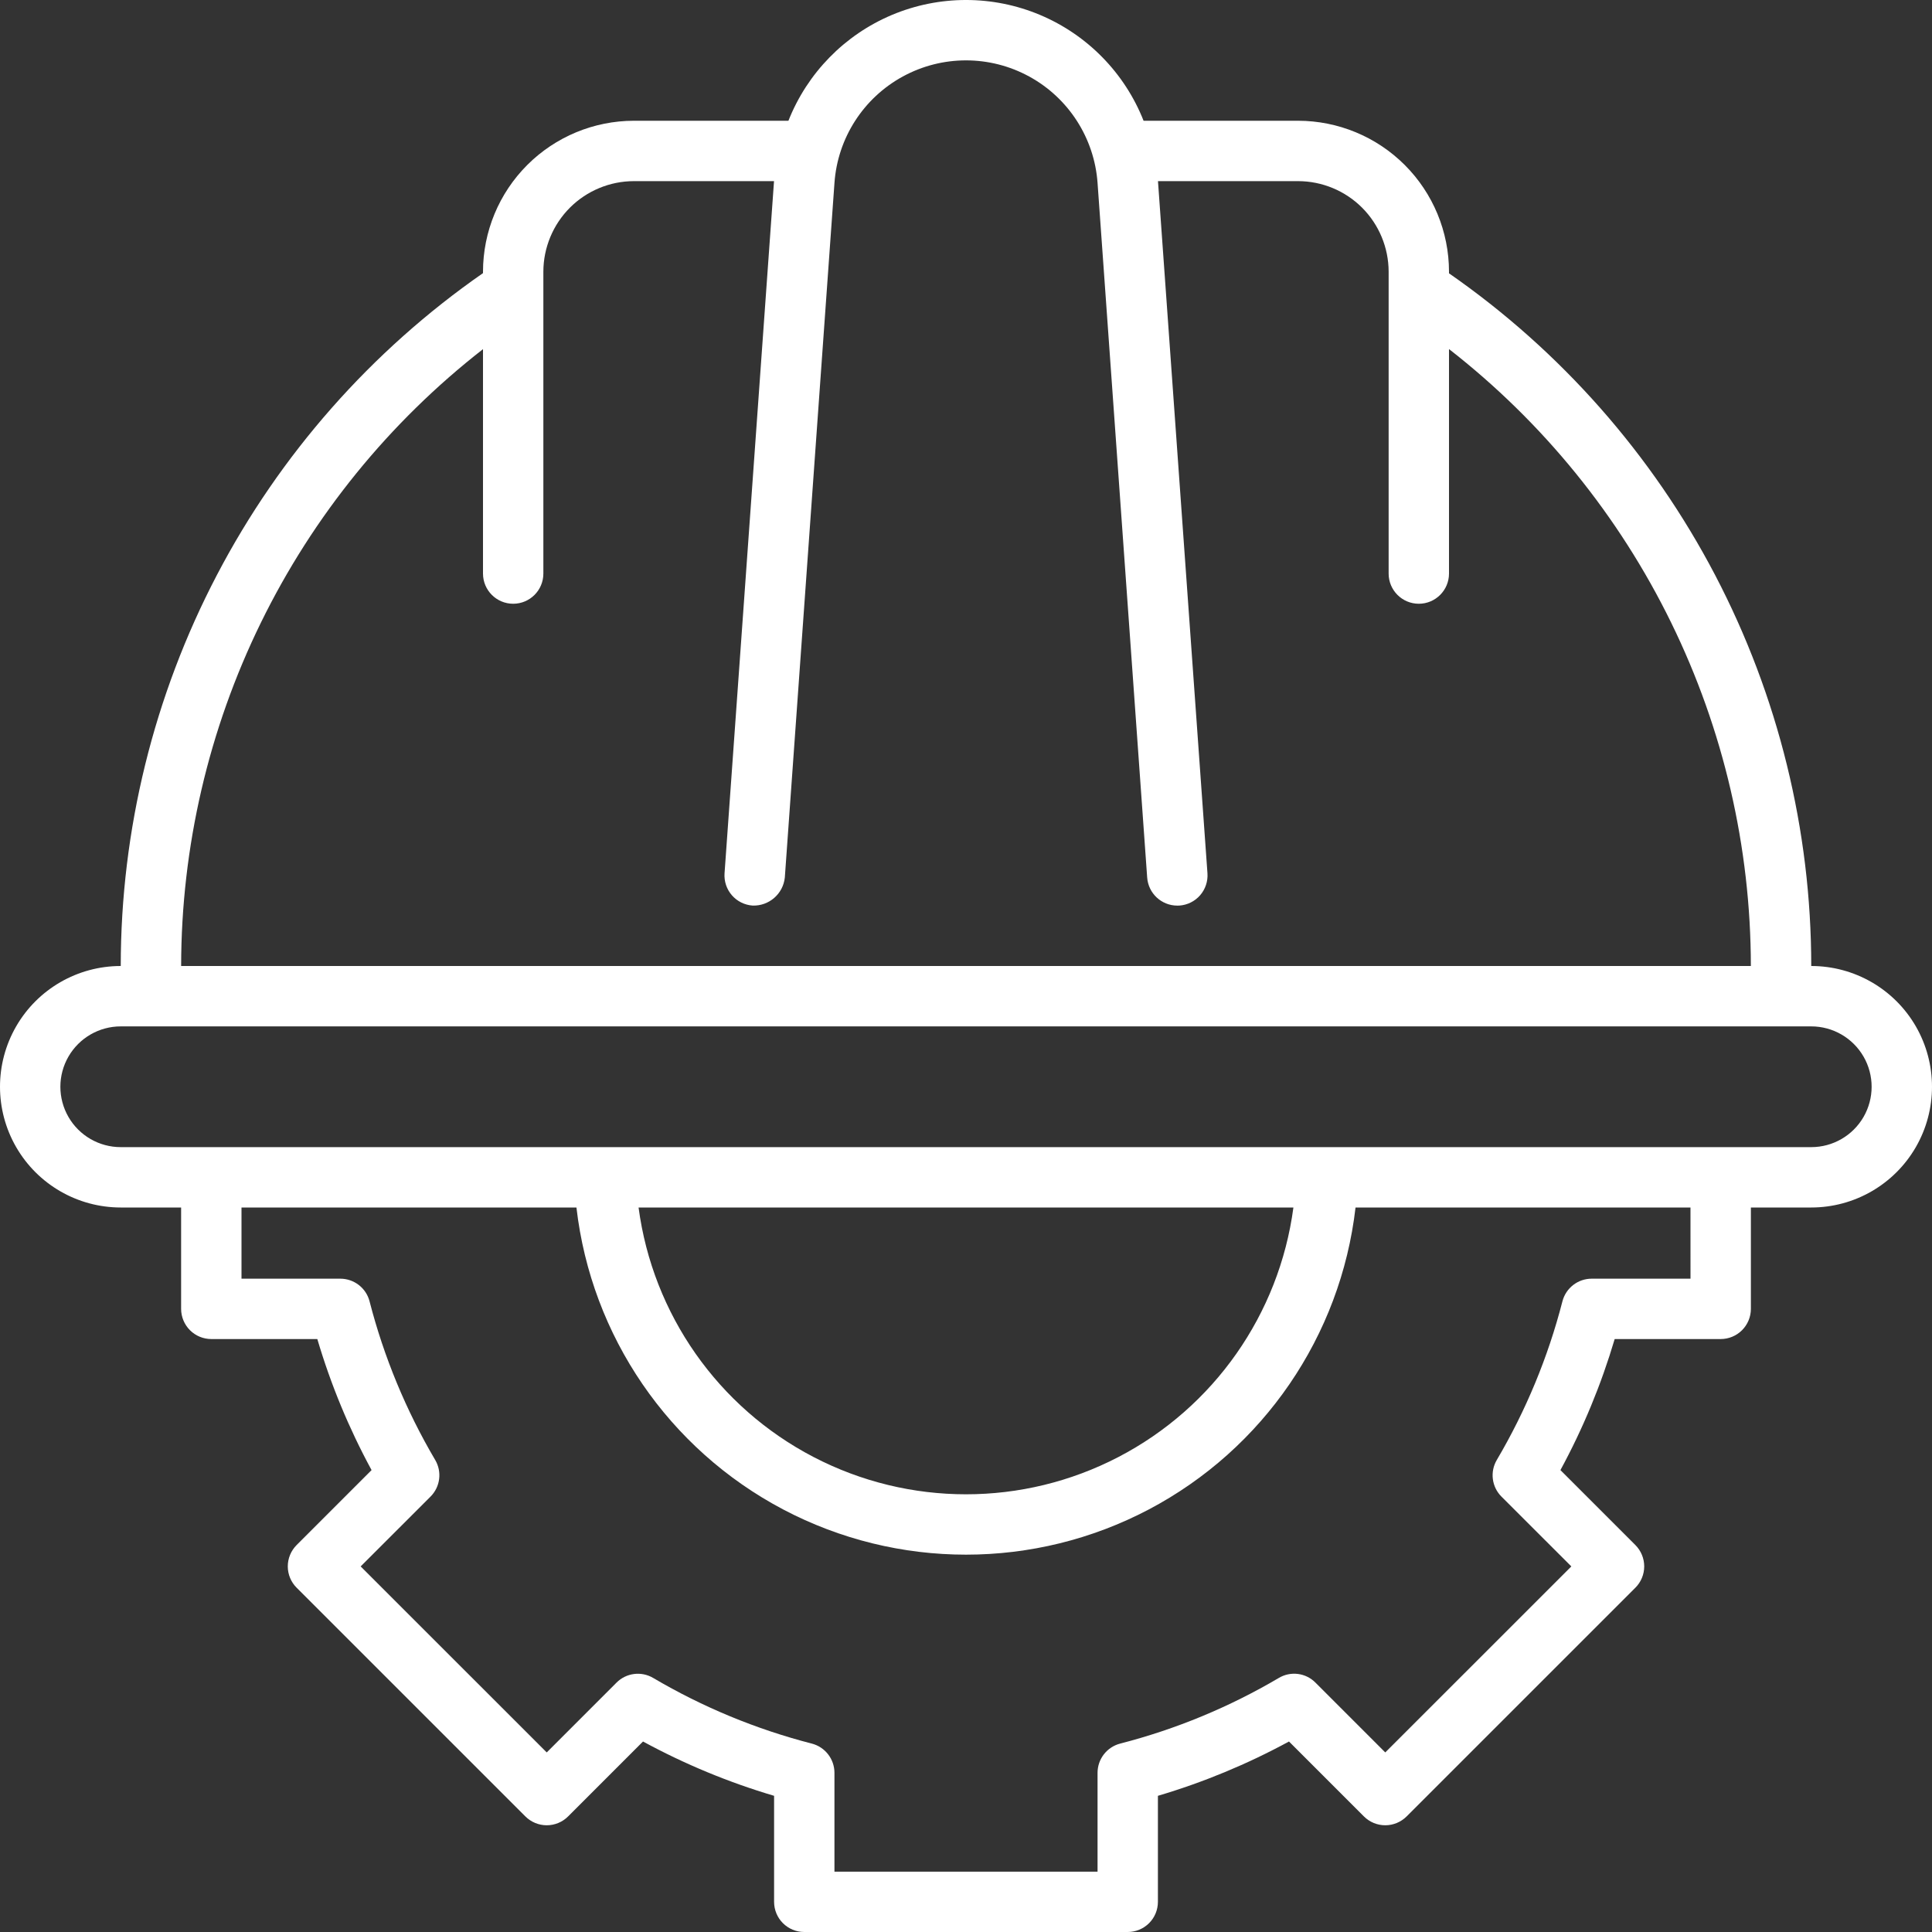 <svg width="90" height="90" viewBox="0 0 90 90" fill="none" xmlns="http://www.w3.org/2000/svg">
<rect x="0" y="0" width="90" height="90" fill="#333333" stroke="none"/>
<path d="M84.375 45.001C84.374 38.66 82.838 32.414 79.899 26.793C76.961 21.175 72.707 16.35 67.5 12.732V12.656C67.498 10.791 66.757 9.004 65.439 7.686C64.12 6.368 62.333 5.627 60.468 5.625H53.272C52.393 3.4 50.654 1.623 48.448 0.695C46.243 -0.232 43.757 -0.232 41.551 0.695C39.346 1.623 37.608 3.4 36.728 5.625H29.531C27.666 5.627 25.879 6.368 24.561 7.686C23.243 9.004 22.502 10.791 22.5 12.656V12.723C17.294 16.344 13.04 21.17 10.102 26.791C7.163 32.411 5.627 38.658 5.625 45C3.615 45 1.758 46.072 0.753 47.812C-0.251 49.553 -0.251 51.697 0.753 53.437C1.758 55.178 3.615 56.25 5.625 56.25H8.437V60.971C8.437 61.344 8.586 61.702 8.849 61.966C9.113 62.23 9.471 62.378 9.844 62.378H14.782C15.408 64.495 16.255 66.542 17.309 68.483L13.818 71.974C13.555 72.238 13.406 72.596 13.406 72.969C13.406 73.341 13.555 73.699 13.818 73.962L24.475 84.617C24.739 84.88 25.096 85.028 25.469 85.028C25.842 85.028 26.2 84.88 26.463 84.617L29.954 81.126C31.895 82.181 33.942 83.029 36.06 83.656V88.594C36.06 88.967 36.208 89.325 36.471 89.588C36.735 89.852 37.093 90 37.466 90H52.533C52.907 90 53.265 89.852 53.529 89.588C53.792 89.325 53.94 88.967 53.94 88.594V83.656C56.059 83.029 58.105 82.181 60.046 81.126L63.537 84.617C63.8 84.88 64.158 85.028 64.531 85.028C64.903 85.028 65.261 84.88 65.525 84.617L76.182 73.962C76.445 73.699 76.594 73.341 76.594 72.969C76.594 72.596 76.445 72.238 76.182 71.974L72.691 68.483C73.745 66.542 74.591 64.495 75.218 62.378H80.156C80.529 62.378 80.887 62.23 81.151 61.966C81.414 61.702 81.563 61.344 81.563 60.971V56.25H84.375C86.385 56.25 88.242 55.178 89.247 53.437C90.251 51.697 90.251 49.553 89.247 47.812C88.242 46.072 86.385 45 84.375 45L84.375 45.001ZM22.5 16.265V26.719C22.5 27.496 23.13 28.125 23.906 28.125C24.683 28.125 25.312 27.496 25.312 26.719V12.656C25.314 11.538 25.759 10.465 26.549 9.674C27.34 8.884 28.412 8.439 29.531 8.438H36.057L33.752 40.682C33.726 41.055 33.849 41.422 34.093 41.704C34.338 41.986 34.685 42.158 35.057 42.185C35.823 42.212 36.48 41.642 36.56 40.88L38.873 8.516V8.517C39.021 6.431 40.221 4.566 42.056 3.564C43.891 2.562 46.109 2.562 47.944 3.564C49.779 4.566 50.978 6.432 51.128 8.517L53.44 40.88C53.493 41.615 54.104 42.185 54.841 42.187C54.877 42.187 54.91 42.187 54.943 42.185H54.942C55.315 42.158 55.662 41.986 55.907 41.704C56.151 41.422 56.274 41.054 56.248 40.682L53.943 8.438H60.469C61.587 8.439 62.66 8.884 63.451 9.674C64.241 10.465 64.686 11.538 64.688 12.656V26.719C64.688 27.495 65.317 28.125 66.094 28.125C66.87 28.125 67.5 27.495 67.5 26.719V16.261C71.874 19.668 75.414 24.026 77.85 29.007C80.287 33.986 81.557 39.456 81.562 45H8.438C8.445 39.457 9.715 33.988 12.152 29.009C14.589 24.03 18.128 19.672 22.5 16.265L22.5 16.265ZM78.75 59.566H74.146C73.505 59.566 72.945 60 72.784 60.621C72.117 63.215 71.087 65.702 69.727 68.01C69.401 68.561 69.49 69.264 69.944 69.718L73.199 72.97L64.531 81.635L61.279 78.383C60.828 77.926 60.122 77.836 59.571 78.166C57.263 79.526 54.776 80.555 52.182 81.223C51.561 81.384 51.128 81.944 51.128 82.586V87.189H38.872V82.585C38.872 81.944 38.438 81.384 37.817 81.223C35.224 80.555 32.736 79.526 30.429 78.166C29.877 77.839 29.173 77.928 28.72 78.383L25.469 81.635L16.801 72.97L20.055 69.718C20.509 69.264 20.599 68.561 20.272 68.009C18.913 65.702 17.884 63.215 17.215 60.62C17.055 59.999 16.494 59.566 15.853 59.566H11.25V56.251H26.853C27.545 62.239 31.147 67.502 36.479 70.314C41.812 73.125 48.188 73.125 53.52 70.314C58.852 67.502 62.454 62.239 63.146 56.251H78.749L78.75 59.566ZM29.748 56.251H60.252C59.59 61.223 56.548 65.561 52.099 67.874C47.649 70.189 42.35 70.189 37.9 67.874C33.451 65.561 30.408 61.223 29.747 56.251H29.748ZM84.375 53.438H5.625C4.62 53.438 3.691 52.902 3.189 52.032C2.687 51.162 2.687 50.09 3.189 49.22C3.691 48.35 4.62 47.813 5.625 47.813H84.375C85.38 47.813 86.308 48.35 86.811 49.22C87.313 50.09 87.313 51.162 86.811 52.032C86.308 52.902 85.38 53.438 84.375 53.438Z" fill="white"/>
</svg>
